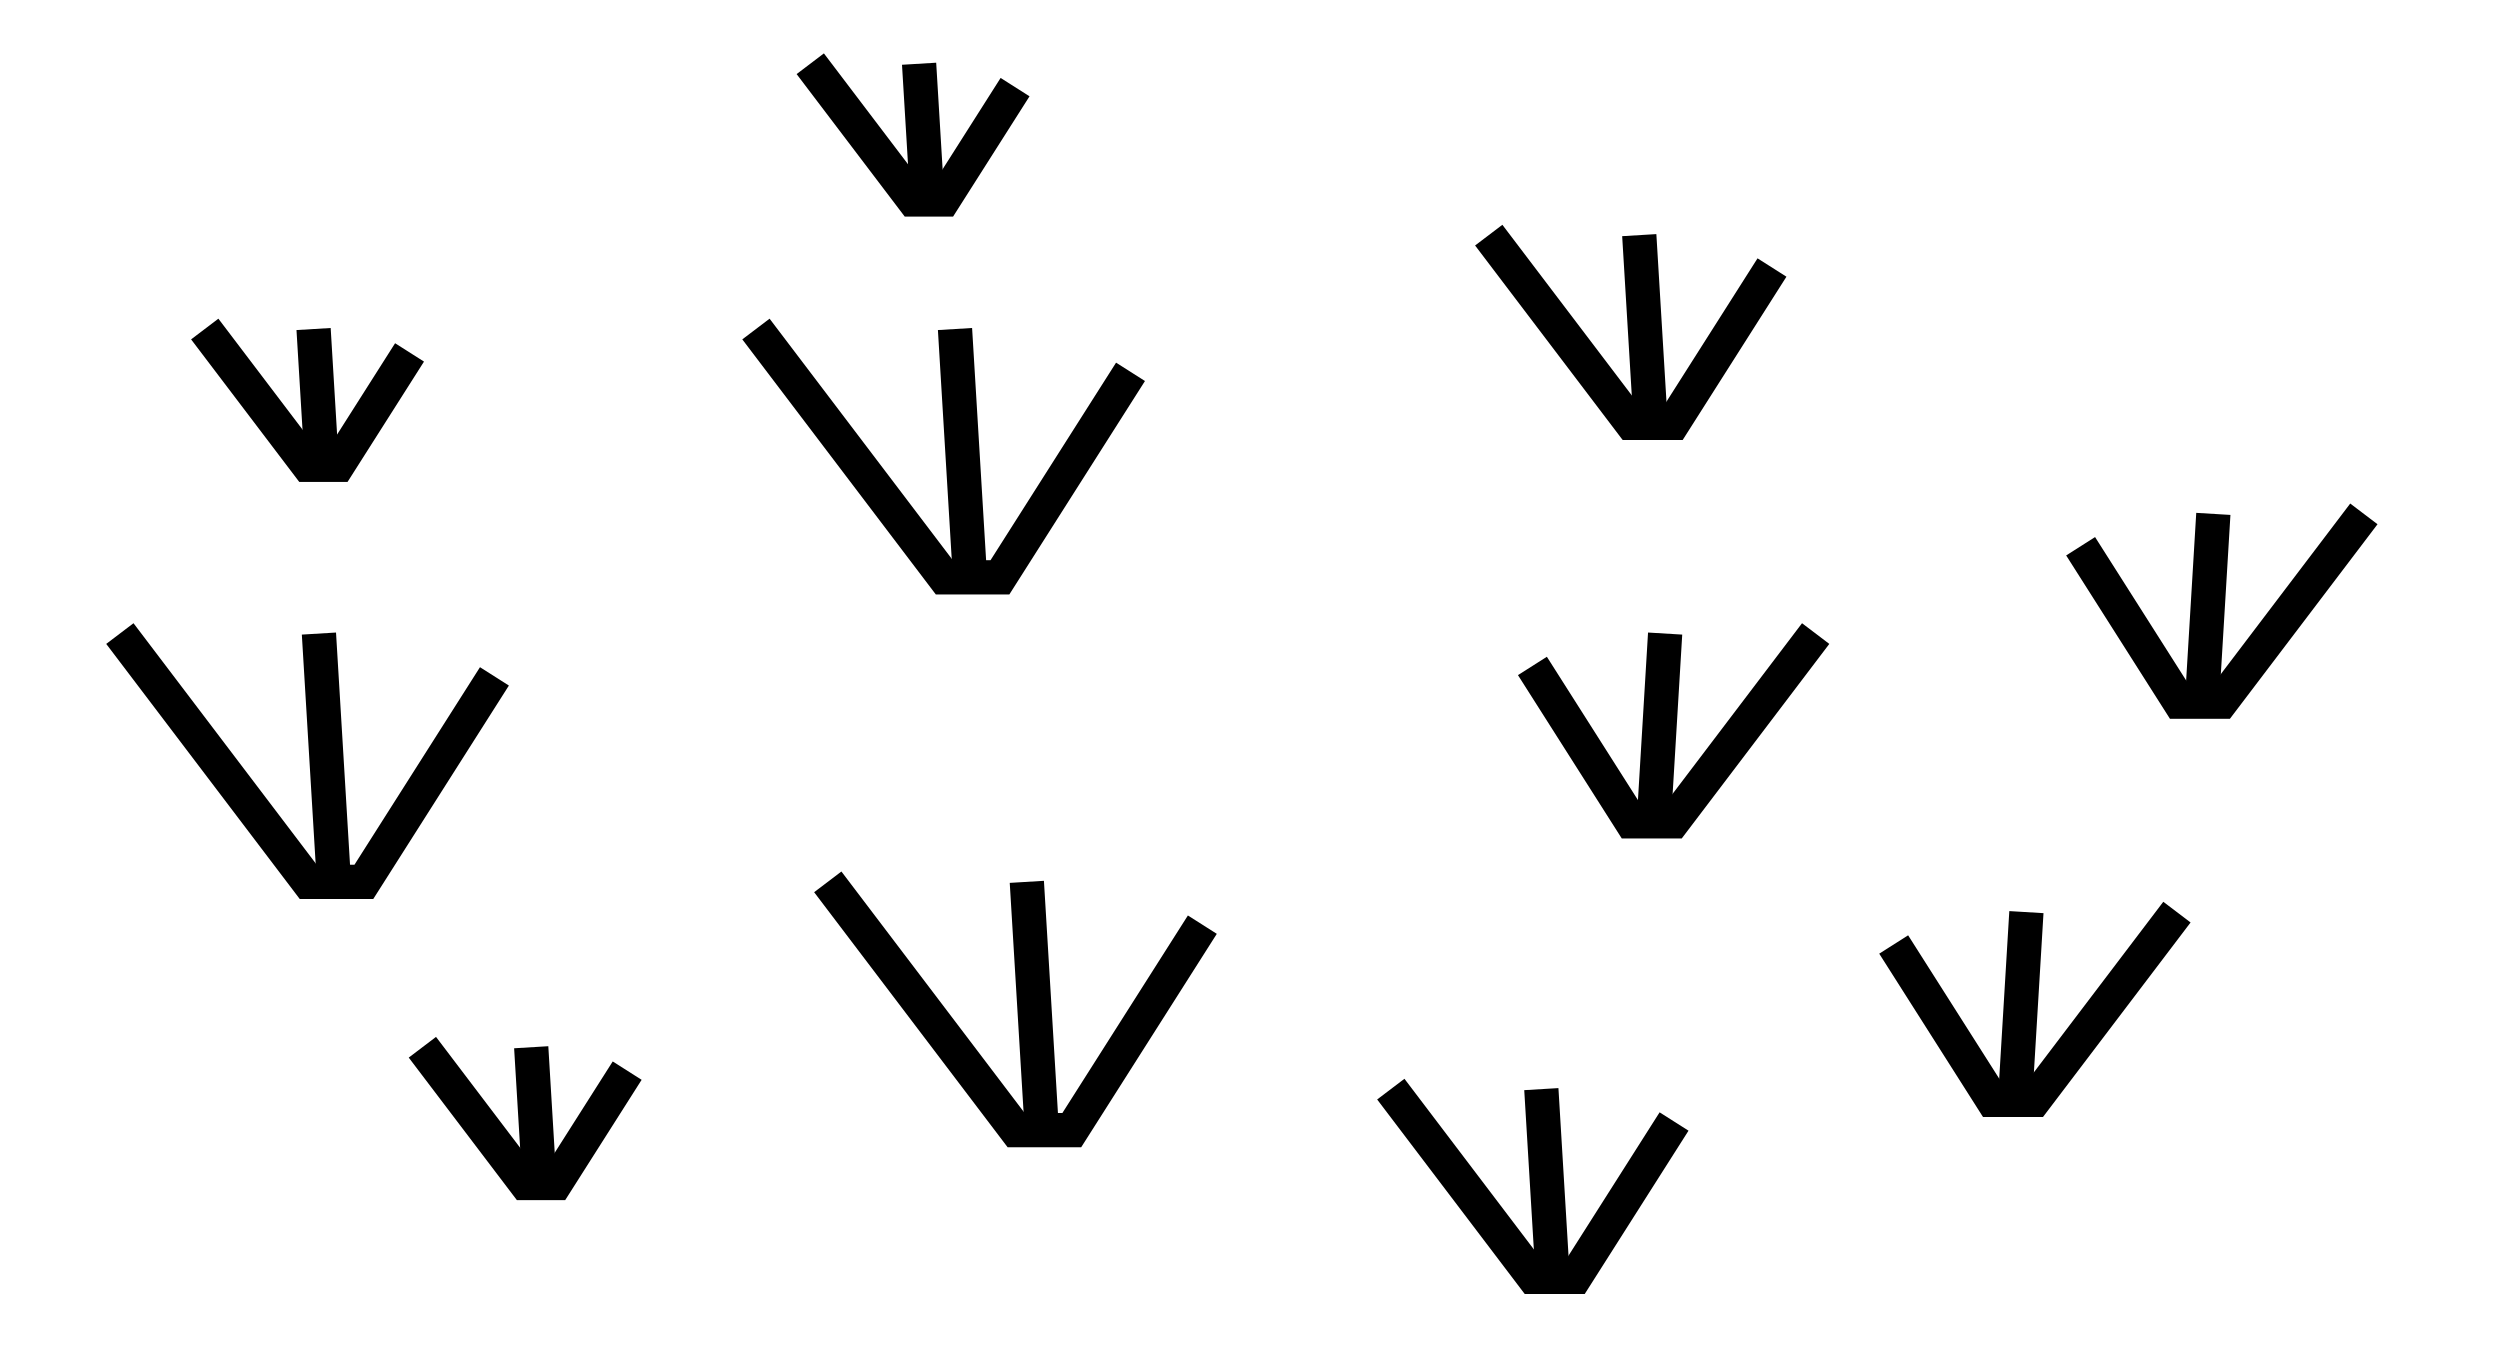 <?xml version="1.0" encoding="utf-8"?>
<!-- Generator: Adobe Illustrator 16.0.0, SVG Export Plug-In . SVG Version: 6.00 Build 0)  -->
<!DOCTYPE svg PUBLIC "-//W3C//DTD SVG 1.1//EN" "http://www.w3.org/Graphics/SVG/1.1/DTD/svg11.dtd">
<svg version="1.1" id="Camada_2" xmlns="http://www.w3.org/2000/svg" xmlns:xlink="http://www.w3.org/1999/xlink" x="0px" y="0px"
	 width="146px" height="79px" viewBox="0 0 146 79" enable-background="new 0 0 146 79" xml:space="preserve">
<g>
	<line fill="none" stroke="#000000" stroke-width="2" stroke-miterlimit="10" x1="19.5" y1="51.5" x2="18.625" y2="37"/>
	<polyline fill="none" stroke="#000000" stroke-width="2" stroke-miterlimit="10" points="7,37 18,51.5 21.25,51.5 28.875,39.5 	"/>
</g>
<g>
	<line fill="none" stroke="#000000" stroke-width="2" stroke-miterlimit="10" x1="56.647" y1="33.715" x2="55.772" y2="19.215"/>
	<polyline fill="none" stroke="#000000" stroke-width="2" stroke-miterlimit="10" points="44.147,19.215 55.147,33.715 
		58.397,33.715 66.022,21.715 	"/>
</g>
<g>
	<line fill="none" stroke="#000000" stroke-width="2" stroke-miterlimit="10" x1="60.842" y1="66" x2="59.967" y2="51.5"/>
	<polyline fill="none" stroke="#000000" stroke-width="2" stroke-miterlimit="10" points="48.342,51.5 59.342,66 62.592,66 
		70.217,54 	"/>
</g>
<g>
	<line fill="none" stroke="#000000" stroke-width="2" stroke-miterlimit="10" x1="96.583" y1="47.965" x2="97.244" y2="37"/>
	<polyline fill="none" stroke="#000000" stroke-width="2" stroke-miterlimit="10" points="106.035,37 97.717,47.965 95.26,47.965 
		89.493,38.891 	"/>
</g>
<g>
	<line fill="none" stroke="#000000" stroke-width="2" stroke-miterlimit="10" x1="128.598" y1="40.976" x2="129.259" y2="30.011"/>
	<polyline fill="none" stroke="#000000" stroke-width="2" stroke-miterlimit="10" points="138.05,30.011 129.731,40.976 
		127.274,40.976 121.508,31.901 	"/>
</g>
<g>
	<line fill="none" stroke="#000000" stroke-width="2" stroke-miterlimit="10" x1="117.681" y1="64.232" x2="118.342" y2="53.268"/>
	<polyline fill="none" stroke="#000000" stroke-width="2" stroke-miterlimit="10" points="127.133,53.268 118.814,64.232 
		116.357,64.232 110.591,55.158 	"/>
</g>
<g>
	<line fill="none" stroke="#000000" stroke-width="2" stroke-miterlimit="10" x1="96.395" y1="24.697" x2="95.733" y2="13.732"/>
	<polyline fill="none" stroke="#000000" stroke-width="2" stroke-miterlimit="10" points="86.942,13.732 95.261,24.697 
		97.718,24.697 103.484,15.623 	"/>
</g>
<g>
	<line fill="none" stroke="#000000" stroke-width="2" stroke-miterlimit="10" x1="90.675" y1="74.57" x2="90.014" y2="63.605"/>
	<polyline fill="none" stroke="#000000" stroke-width="2" stroke-miterlimit="10" points="81.223,63.605 89.541,74.57 91.998,74.57 
		97.765,65.496 	"/>
</g>
<g>
	<line fill="none" stroke="#000000" stroke-width="2" stroke-miterlimit="10" x1="31.501" y1="69.087" x2="31.023" y2="61.159"/>
	<polyline fill="none" stroke="#000000" stroke-width="2" stroke-miterlimit="10" points="24.667,61.159 30.682,69.087 
		32.458,69.087 36.627,62.525 	"/>
</g>
<g>
	<line fill="none" stroke="#000000" stroke-width="2" stroke-miterlimit="10" x1="18.792" y1="27.143" x2="18.313" y2="19.215"/>
	<polyline fill="none" stroke="#000000" stroke-width="2" stroke-miterlimit="10" points="11.957,19.215 17.972,27.143 
		19.748,27.143 23.917,20.581 	"/>
</g>
<g>
	<line fill="none" stroke="#000000" stroke-width="2" stroke-miterlimit="10" x1="54.154" y1="11.65" x2="53.675" y2="3.722"/>
	<polyline fill="none" stroke="#000000" stroke-width="2" stroke-miterlimit="10" points="47.319,3.722 53.334,11.65 55.11,11.65 
		59.28,5.088 	"/>
</g>
</svg>
